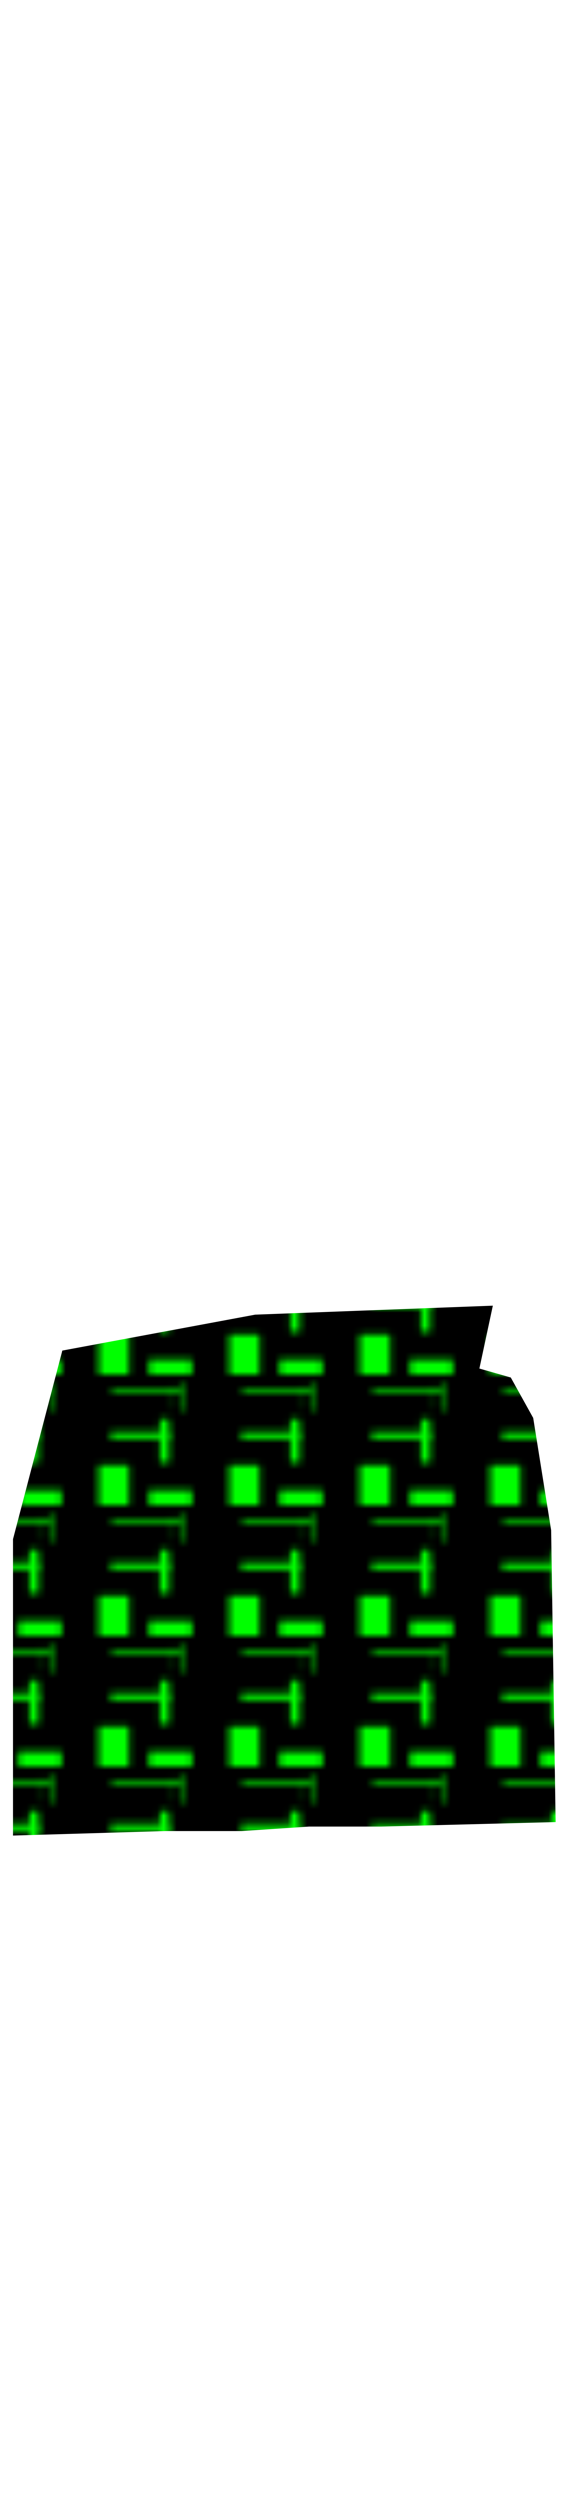 <?xml version="1.0" encoding="utf-8"?>
<svg class="skirt" width="86" height="380" viewBox="202.715 584.407 86.593 380.048" preserveAspectRatio="xMidYMid meet" xmlns="http://www.w3.org/2000/svg" xmlns:xlink="http://www.w3.org/1999/xlink">
  <rect id="svgEditorBackground" x="202.715" y="584.407" width="86.593" height="380.048" style="fill: none; stroke: none;" class="clothes"/>
  <defs id="svgEditorDefs">
    <path id="svgEditorClosePathDefs" fill="moccasin" style="stroke-width: 0px; stroke: none; fill-opacity: 1;" class="clothes"/>
    <pattern id="pattern-0" x="0" y="0" width="20" height="20" patternUnits="userSpaceOnUse" viewBox="0 0 100 100">
      <path id="path2456" style="fill-rule: evenodd; fill: rgb(170, 0, 0);" d="M -2.58 -0.857 L 23.127 -0.857 L 48.834 -0.857 L 74.445 -0.857 L 100.129 -0.857 L 106.751 27.803 L 113.35 56.555 L 119.949 85.307 L 126.548 113.966 C 126.548 113.966 103.974 120.103 87.643 113.966 C 71.146 107.76 55.884 121.404 43.636 120.01 C 31.506 118.685 20.184 107.946 8.837 106.993 C -2.414 105.947 -28.999 113.966 -28.999 113.966 L -22.4 85.307 L -15.801 56.555 L -9.179 27.803 L -2.58 -0.857 Z"/>
      <path id="path2458" style="fill-rule: evenodd; filter: url(#filter2424); fill: rgb(0, 0, 0);" d="M -2.557 -0.88 L 23.127 -0.88 L 48.81 -0.88 L 74.445 -0.88 L 100.129 -0.88 L 106.751 27.849 L 113.35 56.555 L 119.973 85.261 L 126.595 113.99 C 126.595 113.99 103.926 120.056 87.691 113.99 C 71.099 107.807 55.836 121.381 43.659 120.01 C 31.482 118.662 20.184 107.946 8.885 106.97 C -2.437 105.971 -28.975 113.99 -28.975 113.99 L -22.4 85.261 L -15.778 56.555 L -9.179 27.849 L -2.557 -0.88 Z"/>
      <rect transform="matrix(1, 0, 0, 1, -29.327, -25.12)" x="46.074" y="68.91" width="45.272" height="5.208" style="fill: rgb(0, 255, 0);"/>
      <rect x="7.732" y="69.231" width="23.237" height="31.651" style="fill: rgb(0, 255, 0);"/>
      <rect transform="matrix(1, 0, 0, 1, -29.327, -25.12)" x="46.875" y="36.659" width="53.686" height="2.804" style="fill: rgb(0, 255, 0);"/>
      <rect x="62.019" y="8.934" width="0.401" height="17.628" style="fill: rgb(0, 255, 0);"/>
      <rect x="67.027" y="5.729" width="0.2" height="19.431" style="fill: rgb(0, 255, 0);"/>
      <rect x="71.234" y="5.929" width="1.803" height="22.436" style="fill: rgb(0, 255, 0);"/>
      <rect transform="matrix(1, 0, 0, 1, -29.327, -25.12)" x="83.934" y="59.095" width="7.011" height="33.454" style="fill: rgb(0, 255, 0);"/>
      <rect x="46.194" y="88.462" width="33.053" height="14.022" style="fill: rgb(0, 255, 0);"/>
    </pattern>
    <pattern id="pattern-0-0" patternTransform="matrix(1, 0, 0, 1, 236.29, 813.511)" xlink:href="#pattern-0"/>
    <filter id="filter2424">
      <feTurbulence id="feTurbulence2426" baseFrequency="0 0.184" seed="5" result="result0" numOctaves="1" type="turbulence"/>
      <feTurbulence id="feTurbulence2428" baseFrequency="0.285 0" seed="57" result="result3" in="SourceAlpha" numOctaves="1" type="turbulence"/>
      <feComposite id="feComposite2430" operator="over" result="result1" in2="result0"/>
      <feMerge id="feMerge2432" result="result2">
        <feMergeNode id="feMergeNode2434" in="result1"/>
        <feMergeNode id="feMergeNode2436" in="result0"/>
      </feMerge>
      <feComposite id="feComposite2438" operator="in" result="result4" in2="result2" in="SourceGraphic"/>
    </filter>
  </defs>
  <polygon id="e1_polygon" style="stroke-width: 0px; stroke: none; fill: url(#pattern-0-0);" points="212.268 789.833 204.708 818.7 204.708 864.062 228.076 863.375 239.76 863.375 250.07 862.688 261.067 862.688 287.872 862 287.184 817.326 284.435 800.143 280.999 793.957 276.187 792.583 278.249 782.96 241.822 784.335" class="clothes"/>
</svg>